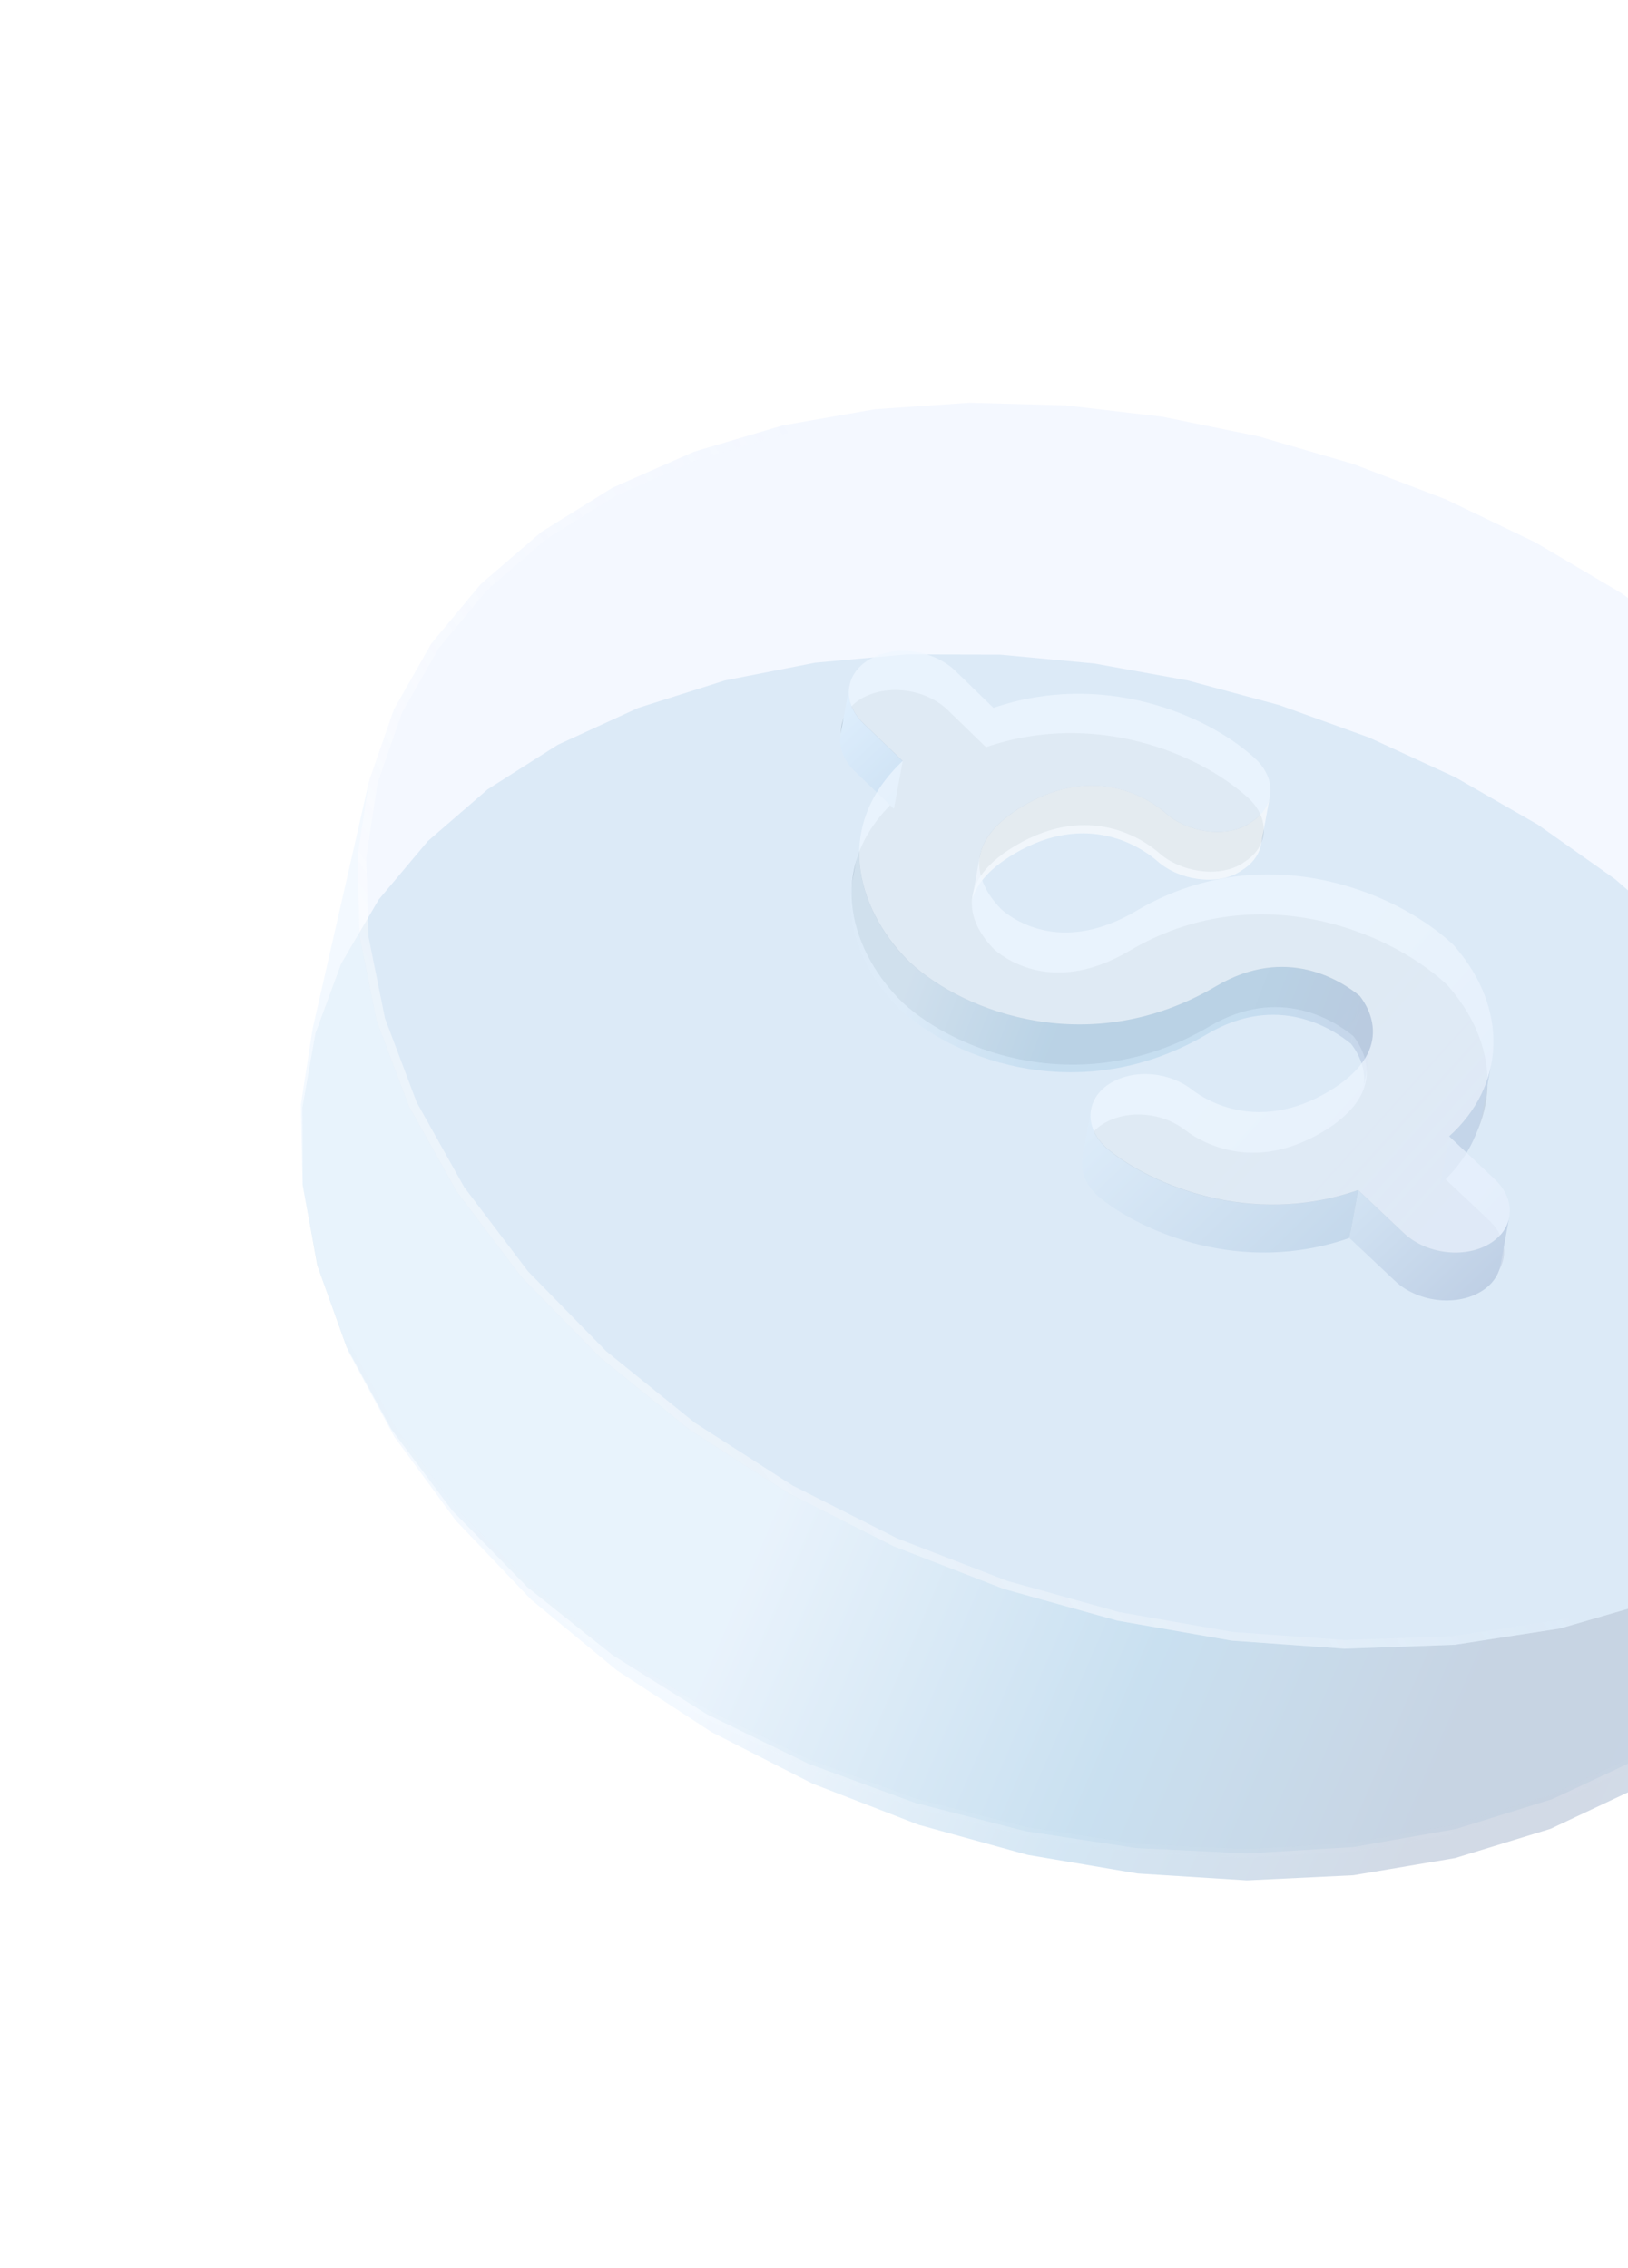 <svg width="211" height="294" viewBox="0 0 211 294" fill="none" xmlns="http://www.w3.org/2000/svg">
<g opacity="0.3">
<path d="M165.834 91.399L177.439 95.593L188.637 100.758L199.312 106.884L209.344 113.967L218.609 122.016L226.717 130.757L233.362 139.856L238.533 149.227L242.208 158.779L244.354 168.412L244.932 178.017L243.899 187.479L241.201 196.672L236.785 205.458L230.593 213.689L222.57 221.2L212.664 227.817L201.219 233.185L188.736 237.053L175.426 239.402L161.518 240.226L147.251 239.532L132.876 237.34L118.65 233.688L104.831 228.627L91.675 222.221L79.432 214.551L68.34 205.707L58.623 195.792L50.728 185.259L44.921 174.607L41.122 164.005L39.245 153.604L39.197 143.545L40.881 133.952L44.207 124.935L49.088 116.595L55.445 109.024L63.205 102.309L72.306 96.53L82.694 91.764L93.958 88.194L105.63 85.899L117.583 84.807L129.696 84.858L141.851 86.001L153.934 88.192L165.834 91.399Z" fill="#5FA3C9" fill-opacity="0.62" stroke="url(#paint0_linear_3650_13412)" stroke-width="1.131"/>
<g filter="url(#filter0_b_3650_13412)">
<path fill-rule="evenodd" clip-rule="evenodd" d="M45.157 175.213L51.086 186.208L59.073 197.087L68.848 207.342L79.962 216.51L92.192 224.488L105.303 231.184L119.051 236.516L133.186 240.417L147.454 242.833L161.607 243.722L175.4 243.059L188.597 240.83L200.974 237.035L212.323 231.688L222.146 225.032L230.103 217.42L236.235 209.032L239.81 201.869L243.449 194.574L247.157 187.144L250.933 179.574L244.735 187.945L236.637 195.52L226.589 202.118L214.936 207.384L202.189 211.076L188.565 213.182L174.296 213.701L159.629 212.649L144.819 210.055L130.129 205.961L115.823 200.426L102.164 193.524L89.408 185.339L77.802 175.969L67.579 165.524L59.208 154.477L52.975 143.345L48.808 132.3L46.624 121.498L46.335 111.085L47.847 101.189L45.967 109.436L44.121 117.531L42.308 125.48L40.528 133.286L38.991 143.172L39.192 153.545L41.219 164.273L45.157 175.213Z" fill="url(#paint1_linear_3650_13412)" fill-opacity="0.6"/>
</g>
<g filter="url(#filter1_b_3650_13412)">
<path fill-rule="evenodd" clip-rule="evenodd" d="M198.984 70.299L187.365 64.719L175.352 60.129L163.06 56.549L150.603 54.009L138.095 52.545L125.654 52.206L113.399 53.048L101.456 55.137L89.956 58.55L79.378 63.221L70.139 68.972L62.295 75.729L55.913 83.41L51.069 91.929L47.847 101.189L46.334 111.085L46.624 121.498L48.808 132.3L52.975 143.345L59.208 154.477L67.578 165.524L77.802 175.969L89.407 185.338L102.163 193.524L115.822 200.426L130.129 205.961L144.819 210.055L159.629 212.649L174.296 213.701L188.564 213.182L202.188 211.076L214.935 207.384L226.588 202.118L236.637 195.52L244.735 187.945L250.933 179.574L255.287 170.58L257.856 161.122L258.699 151.349L257.873 141.395L255.43 131.384L251.417 121.429L245.87 111.634L238.817 102.093L230.274 92.894L220.564 84.386L210.091 76.856L198.984 70.299Z" fill="url(#paint2_linear_3650_13412)" fill-opacity="0.2"/>
<path d="M175.172 60.666L187.141 65.239L198.717 70.799L209.782 77.33L220.212 84.829L229.88 93.3L238.381 102.455L245.394 111.943L250.906 121.675L254.891 131.557L257.313 141.486L258.131 151.348L257.297 161.023L254.755 170.381L250.447 179.28L244.311 187.567L236.286 195.074L226.315 201.621L214.739 206.852L202.066 210.523L188.51 212.618L174.305 213.135L159.698 212.087L144.944 209.502L130.307 205.423L116.052 199.909L102.444 193.032L89.739 184.879L78.183 175.55L68.007 165.154L59.682 154.167L53.489 143.106L49.353 132.143L47.188 121.434L46.901 111.12L48.398 101.326L51.586 92.163L56.38 83.733L62.7 76.126L70.475 69.429L79.643 63.722L90.151 59.082L101.585 55.688L113.467 53.61L125.666 52.773L138.055 53.11L150.514 54.568L162.924 57.099L175.172 60.666Z" stroke="url(#paint3_linear_3650_13412)" stroke-width="1.131"/>
</g>
<g filter="url(#filter2_f_3650_13412)">
<path d="M111.654 90.533C115.017 88.606 119.959 89.282 122.816 92.007L127.792 96.844C141.815 92.039 155.318 97.564 161.699 103.347C164.659 105.997 164.467 109.758 161.26 111.735C161.123 111.844 160.974 111.941 160.815 112.027C157.85 113.773 153.011 113.043 150.226 110.555C148.3 108.876 141.246 103.931 131.666 109.579C122.44 115.023 126.639 120.818 128.867 123.067C130.839 124.769 137.095 128.739 146.379 123.241C162.608 113.657 179.756 120.5 187.345 127.461L187.597 127.703L187.86 128.002C191.217 131.899 192.941 136.383 192.79 140.809C192.638 145.235 190.638 149.355 187.053 152.569L193 158.173C195.857 160.876 195.519 164.645 192.257 166.564C188.996 168.482 184.031 167.85 181.173 165.147L175.226 159.544C161.19 164.449 148.276 158.714 142.884 154.362C139.74 151.865 139.606 148.084 142.604 145.911C142.764 145.803 142.924 145.695 143.095 145.598C146.198 143.765 150.719 144.161 153.73 146.564C155.529 147.925 162.309 152.1 171.319 146.774C180.203 141.524 176.576 135.8 175.431 134.32C173.061 132.383 165.913 127.637 156.755 133.038C140.525 142.621 124.114 136.482 117.042 129.996C110.713 123.922 106.36 112.828 116.001 103.741L110.903 98.844C108.089 96.165 108.438 92.43 111.654 90.533Z" fill="url(#paint4_linear_3650_13412)"/>
</g>
<path fill-rule="evenodd" clip-rule="evenodd" d="M111.904 93.766L111.905 93.766C110.382 92.305 109.798 90.541 110.085 88.934L108.956 95.128C108.67 96.735 109.254 98.499 110.776 99.96L110.776 99.96L115.857 104.839L116.996 98.657L111.904 93.766Z" fill="url(#paint5_linear_3650_13412)"/>
<path fill-rule="evenodd" clip-rule="evenodd" d="M160.996 112.773L160.996 112.773C160.859 112.882 160.711 112.979 160.552 113.065C157.594 114.808 152.769 114.083 149.994 111.604C148.073 109.931 141.043 105.003 131.486 110.641C127.789 112.826 126.253 115.075 125.878 117.117L127.006 110.923C127.382 108.88 128.917 106.632 132.615 104.447C142.161 98.798 149.191 103.725 151.122 105.41C153.897 107.889 158.734 108.603 161.68 106.871L162.125 106.579L162.125 106.579C163.509 105.719 164.345 104.512 164.582 103.222L163.456 109.403C163.222 110.698 162.385 111.91 160.996 112.773Z" fill="url(#paint6_linear_3650_13412)" fill-opacity="0.6"/>
<path fill-rule="evenodd" clip-rule="evenodd" d="M116.89 131.029L116.889 131.031C112.651 126.968 109.299 120.641 110.479 114.179L111.606 107.997C110.433 114.449 113.777 120.766 118.007 124.826L118.007 124.825C125.067 131.278 141.429 137.389 157.607 127.834C166.743 122.444 173.868 127.172 176.231 129.102L175.102 135.297C172.739 133.366 165.614 128.638 156.479 134.028C140.298 143.589 123.944 137.489 116.89 131.029ZM177.848 134.849L176.72 141.04C177.211 138.34 175.765 136.131 175.113 135.308L176.241 129.114C176.894 129.937 178.33 132.137 177.848 134.849Z" fill="url(#paint7_linear_3650_13412)" fill-opacity="0.6"/>
<path d="M193.29 137.81L192.161 144.004C191.513 147.553 189.626 150.836 186.68 153.487L187.808 147.293C190.767 144.631 192.652 141.37 193.29 137.81Z" fill="#3971B4"/>
<path fill-rule="evenodd" clip-rule="evenodd" d="M180.82 166.043L181.948 159.849L176.021 154.266L174.893 160.46L180.82 166.043ZM194.481 163.96L195.61 157.766C195.352 159.127 194.48 160.373 193.001 161.255C189.747 163.17 184.796 162.543 181.948 159.849L180.82 166.043C183.668 168.737 188.618 169.364 191.872 167.449C193.362 166.578 194.223 165.321 194.481 163.96Z" fill="url(#paint8_linear_3650_13412)"/>
<path d="M176.021 154.266L174.893 160.46C160.892 165.36 148.018 159.649 142.644 155.312C140.753 153.808 139.961 151.826 140.286 150.029L141.414 143.835C141.078 145.643 141.881 147.614 143.772 149.118C149.147 153.455 162.021 159.166 176.021 154.266Z" fill="url(#paint9_linear_3650_13412)"/>
<g filter="url(#filter3_b_3650_13412)">
<path d="M112.669 85.467C116.024 83.543 120.951 84.214 123.799 86.93L128.758 91.751C142.744 86.951 156.207 92.452 162.566 98.215C165.517 100.855 165.323 104.606 162.124 106.579C161.987 106.687 161.838 106.785 161.679 106.87C158.721 108.613 153.896 107.888 151.121 105.409C149.201 103.736 142.17 98.809 132.614 104.447C123.41 109.88 127.594 115.657 129.815 117.898C131.779 119.594 138.015 123.549 147.277 118.061C163.466 108.495 180.562 115.309 188.126 122.245L188.378 122.486L188.64 122.784C191.985 126.667 193.702 131.138 193.548 135.551C193.394 139.965 191.397 144.074 187.82 147.282L193.747 152.866C196.595 155.559 196.255 159.318 193.002 161.233C189.748 163.148 184.797 162.521 181.949 159.827L176.022 154.243C162.022 159.143 149.148 153.432 143.773 149.095C140.64 146.607 140.509 142.837 143.5 140.669C143.659 140.561 143.819 140.453 143.99 140.356C147.084 138.527 151.592 138.919 154.594 141.314C156.387 142.67 163.145 146.828 172.133 141.512C180.996 136.272 177.382 130.566 176.241 129.092C173.879 127.161 166.754 122.433 157.618 127.823C141.428 137.389 125.066 131.278 118.018 124.814C111.71 118.761 107.377 107.701 116.995 98.634L111.915 93.755C109.111 91.085 109.461 87.36 112.669 85.467Z" fill="url(#paint10_linear_3650_13412)" fill-opacity="0.7"/>
</g>
</g>
<defs>
<filter id="filter0_b_3650_13412" x="5.058" y="67.257" width="279.807" height="210.397" filterUnits="userSpaceOnUse" color-interpolation-filters="sRGB">
<feFlood flood-opacity="0" result="BackgroundImageFix"/>
<feGaussianBlur in="BackgroundImageFix" stdDeviation="16.966"/>
<feComposite in2="SourceAlpha" operator="in" result="effect1_backgroundBlur_3650_13412"/>
<feBlend mode="normal" in="SourceGraphic" in2="effect1_backgroundBlur_3650_13412" result="shape"/>
</filter>
<filter id="filter1_b_3650_13412" x="31.63" y="37.503" width="241.773" height="190.902" filterUnits="userSpaceOnUse" color-interpolation-filters="sRGB">
<feFlood flood-opacity="0" result="BackgroundImageFix"/>
<feGaussianBlur in="BackgroundImageFix" stdDeviation="7.352"/>
<feComposite in2="SourceAlpha" operator="in" result="effect1_backgroundBlur_3650_13412"/>
<feBlend mode="normal" in="SourceGraphic" in2="effect1_backgroundBlur_3650_13412" result="shape"/>
</filter>
<filter id="filter2_f_3650_13412" x="78.998" y="59.433" width="145.943" height="138.24" filterUnits="userSpaceOnUse" color-interpolation-filters="sRGB">
<feFlood flood-opacity="0" result="BackgroundImageFix"/>
<feBlend mode="normal" in="SourceGraphic" in2="BackgroundImageFix" result="shape"/>
<feGaussianBlur stdDeviation="15" result="effect1_foregroundBlur_3650_13412"/>
</filter>
<filter id="filter3_b_3650_13412" x="94.424" y="68.774" width="116.849" height="109.162" filterUnits="userSpaceOnUse" color-interpolation-filters="sRGB">
<feFlood flood-opacity="0" result="BackgroundImageFix"/>
<feGaussianBlur in="BackgroundImageFix" stdDeviation="7.797"/>
<feComposite in2="SourceAlpha" operator="in" result="effect1_backgroundBlur_3650_13412"/>
<feBlend mode="normal" in="SourceGraphic" in2="effect1_backgroundBlur_3650_13412" result="shape"/>
</filter>
<linearGradient id="paint0_linear_3650_13412" x1="116.788" y1="257.505" x2="138.99" y2="163.808" gradientUnits="userSpaceOnUse">
<stop stop-color="white" stop-opacity="0.27"/>
<stop offset="0.689" stop-color="white" stop-opacity="0"/>
</linearGradient>
<linearGradient id="paint1_linear_3650_13412" x1="59.407" y1="133.711" x2="235.717" y2="209.715" gradientUnits="userSpaceOnUse">
<stop offset="0.325" stop-color="#C0DDFF"/>
<stop offset="0.595" stop-color="#1277C1"/>
<stop offset="0.814" stop-color="#053174"/>
<stop offset="0.897" stop-color="#053174"/>
<stop offset="1" stop-color="#0D469B"/>
</linearGradient>
<linearGradient id="paint2_linear_3650_13412" x1="51.939" y1="211.212" x2="259.467" y2="50.705" gradientUnits="userSpaceOnUse">
<stop offset="0.894" stop-color="#4282FF"/>
</linearGradient>
<linearGradient id="paint3_linear_3650_13412" x1="111.255" y1="235.987" x2="221.776" y2="162.614" gradientUnits="userSpaceOnUse">
<stop offset="0.06" stop-color="white" stop-opacity="0.45"/>
<stop offset="0.701" stop-color="white" stop-opacity="0"/>
</linearGradient>
<linearGradient id="paint4_linear_3650_13412" x1="106.608" y1="103.859" x2="213.563" y2="200.835" gradientUnits="userSpaceOnUse">
<stop offset="0.46" stop-color="#1C5485"/>
<stop offset="1" stop-color="#94B4F2"/>
</linearGradient>
<linearGradient id="paint5_linear_3650_13412" x1="107.51" y1="91.384" x2="118.196" y2="102.613" gradientUnits="userSpaceOnUse">
<stop stop-color="#94C9FA"/>
<stop offset="1" stop-color="#599CD8"/>
</linearGradient>
<linearGradient id="paint6_linear_3650_13412" x1="133.056" y1="108.791" x2="154.111" y2="123.175" gradientUnits="userSpaceOnUse">
<stop stop-color="white"/>
<stop offset="0" stop-color="#1277C1"/>
<stop offset="0" stop-color="white"/>
</linearGradient>
<linearGradient id="paint7_linear_3650_13412" x1="119.327" y1="114.922" x2="177.039" y2="137.007" gradientUnits="userSpaceOnUse">
<stop offset="0.049" stop-color="#8FC1ED"/>
<stop offset="0.373" stop-color="#1277C1"/>
<stop offset="0.717" stop-color="#1277C1"/>
<stop offset="1" stop-color="#0D469B"/>
</linearGradient>
<linearGradient id="paint8_linear_3650_13412" x1="178.444" y1="151.96" x2="192.678" y2="166.917" gradientUnits="userSpaceOnUse">
<stop stop-color="#69A2D8"/>
<stop offset="1" stop-color="#2860A8"/>
</linearGradient>
<linearGradient id="paint9_linear_3650_13412" x1="145.319" y1="140.119" x2="174.504" y2="170.288" gradientUnits="userSpaceOnUse">
<stop stop-color="#8EC0ED"/>
<stop offset="1" stop-color="#296FB3"/>
</linearGradient>
<linearGradient id="paint10_linear_3650_13412" x1="107.629" y1="98.758" x2="214.211" y2="195.412" gradientUnits="userSpaceOnUse">
<stop offset="0.46" stop-color="#CAE5FF"/>
<stop offset="1" stop-color="#94B4F2"/>
</linearGradient>
</defs>
</svg>
